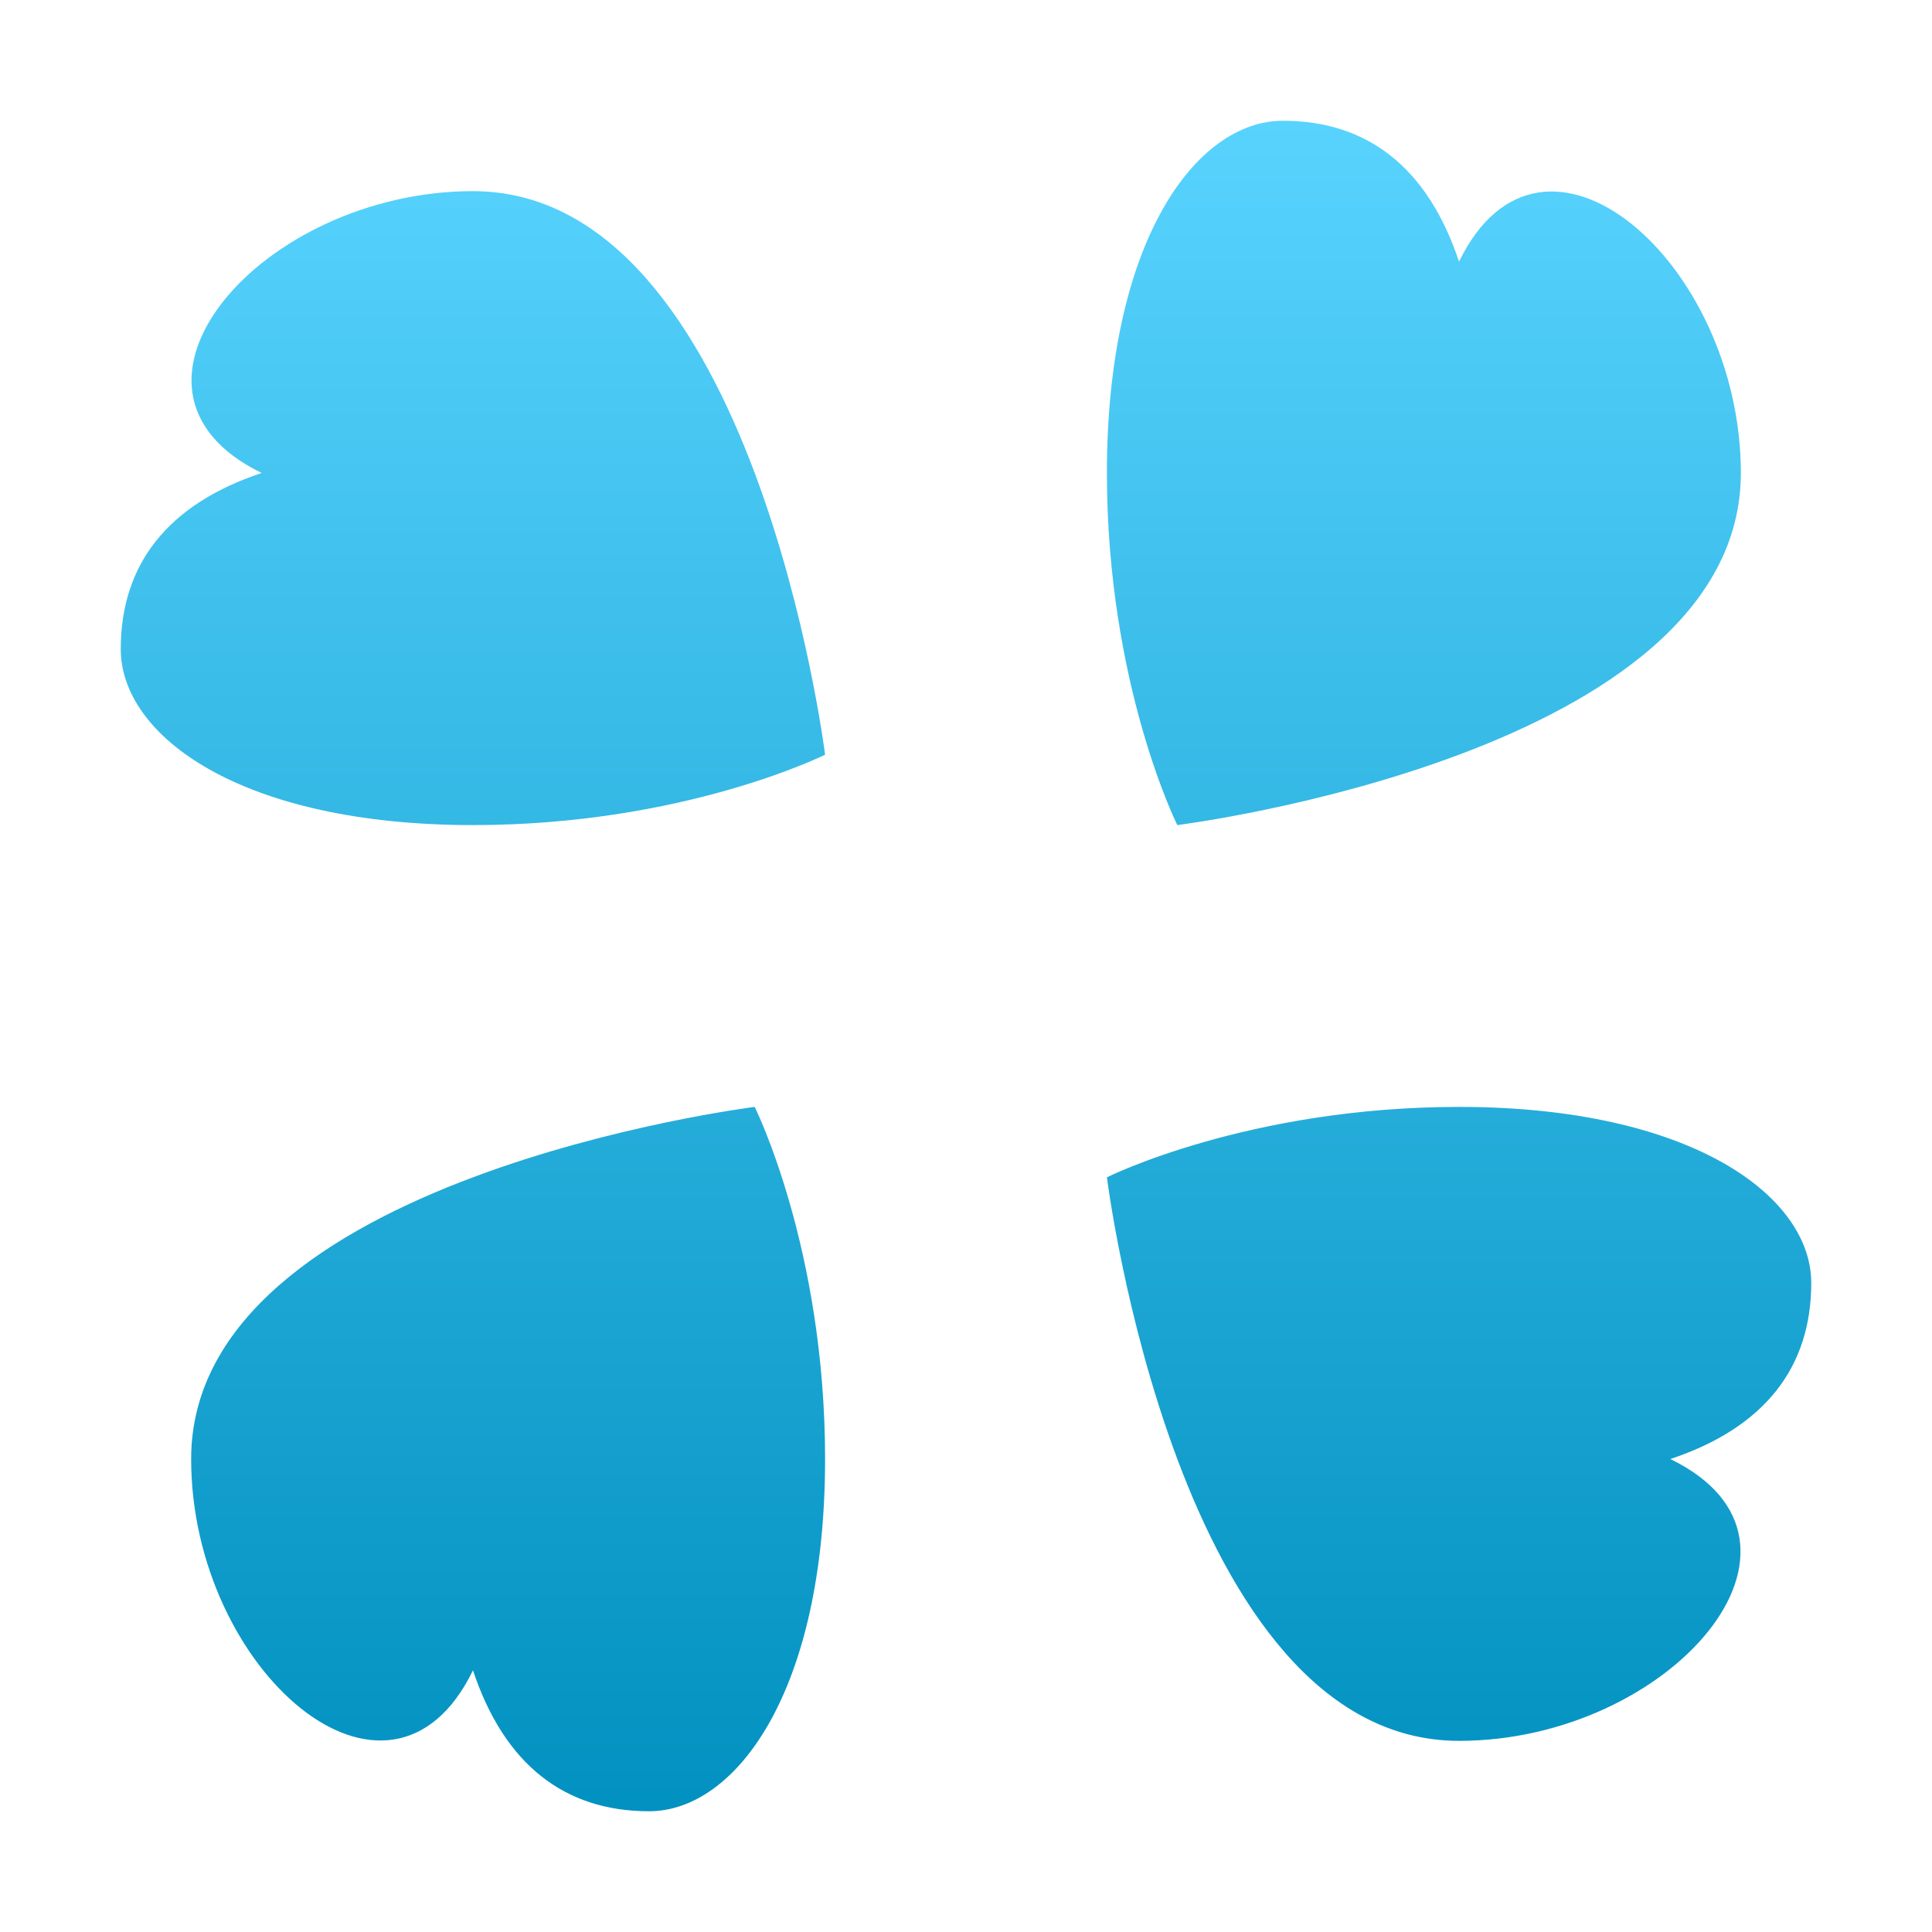 <svg xmlns="http://www.w3.org/2000/svg" width="16" height="16" version="1.1">
 <defs>
   <style id="current-color-scheme" type="text/css">
   .ColorScheme-Text { color: #a6a6a6; } .ColorScheme-Highlight { color:#5294e2; }
  </style>
  <linearGradient id="arrongin" x1="0%" x2="0%" y1="0%" y2="100%">
   <stop offset="0%" style="stop-color:#dd9b44; stop-opacity:1"/>
   <stop offset="100%" style="stop-color:#ad6c16; stop-opacity:1"/>
  </linearGradient>
  <linearGradient id="aurora" x1="0%" x2="0%" y1="0%" y2="100%">
   <stop offset="0%" style="stop-color:#09D4DF; stop-opacity:1"/>
   <stop offset="100%" style="stop-color:#9269F4; stop-opacity:1"/>
  </linearGradient>
  <linearGradient id="cyberneon" x1="0%" x2="0%" y1="0%" y2="100%">
    <stop offset="0" style="stop-color:#0abdc6; stop-opacity:1"/>
    <stop offset="1" style="stop-color:#ea00d9; stop-opacity:1"/>
  </linearGradient>
  <linearGradient id="fitdance" x1="0%" x2="0%" y1="0%" y2="100%">
   <stop offset="0%" style="stop-color:#1AD6AB; stop-opacity:1"/>
   <stop offset="100%" style="stop-color:#329DB6; stop-opacity:1"/>
  </linearGradient>
  <linearGradient id="oomox" x1="0%" x2="0%" y1="0%" y2="100%">
   <stop offset="0%" style="stop-color:#59d4ff; stop-opacity:1"/>
   <stop offset="100%" style="stop-color:#0090bf; stop-opacity:1"/>
  </linearGradient>
  <linearGradient id="rainblue" x1="0%" x2="0%" y1="0%" y2="100%">
   <stop offset="0%" style="stop-color:#00F260; stop-opacity:1"/>
   <stop offset="100%" style="stop-color:#0575E6; stop-opacity:1"/>
  </linearGradient>
  <linearGradient id="sunrise" x1="0%" x2="0%" y1="0%" y2="100%">
   <stop offset="0%" style="stop-color: #FF8501; stop-opacity:1"/>
   <stop offset="100%" style="stop-color: #FFCB01; stop-opacity:1"/>
  </linearGradient>
  <linearGradient id="telinkrin" x1="0%" x2="0%" y1="0%" y2="100%">
   <stop offset="0%" style="stop-color: #b2ced6; stop-opacity:1"/>
   <stop offset="100%" style="stop-color: #6da5b7; stop-opacity:1"/>
  </linearGradient>
  <linearGradient id="60spsycho" x1="0%" x2="0%" y1="0%" y2="100%">
   <stop offset="0%" style="stop-color: #df5940; stop-opacity:1"/>
   <stop offset="25%" style="stop-color: #d8d15f; stop-opacity:1"/>
   <stop offset="50%" style="stop-color: #e9882a; stop-opacity:1"/>
   <stop offset="100%" style="stop-color: #279362; stop-opacity:1"/>
  </linearGradient>
  <linearGradient id="90ssummer" x1="0%" x2="0%" y1="0%" y2="100%">
   <stop offset="0%" style="stop-color: #f618c7; stop-opacity:1"/>
   <stop offset="20%" style="stop-color: #94ffab; stop-opacity:1"/>
   <stop offset="50%" style="stop-color: #fbfd54; stop-opacity:1"/>
   <stop offset="100%" style="stop-color: #0f83ae; stop-opacity:1"/>
  </linearGradient>
 </defs>
 <path fill="url(#oomox)" class="ColorScheme-Text" d="M 10.625 1 C 9.905 1 9.167 1.995 9.167 3.917 C 9.167 5.667 9.75 6.833 9.75 6.833 C 9.75 6.833 14.417 6.25 14.417 3.917 C 14.417 2.167 12.774 0.745 12.083 2.167 C 11.823 1.385 11.322 1 10.625 1 Z M 3.917 1.583 C 2.167 1.583 0.745 3.226 2.167 3.917 C 1.385 4.177 1 4.678 1 5.375 C 1 6.095 1.995 6.833 3.917 6.833 C 5.667 6.833 6.833 6.25 6.833 6.25 C 6.833 6.25 6.25 1.583 3.917 1.583 Z M 6.25 9.167 C 6.25 9.167 1.583 9.75 1.583 12.083 C 1.583 13.833 3.226 15.255 3.917 13.833 C 4.177 14.615 4.678 15 5.375 15 C 6.095 15 6.833 14.005 6.833 12.083 C 6.833 10.333 6.25 9.167 6.25 9.167 Z M 12.083 9.167 C 10.333 9.167 9.167 9.75 9.167 9.75 C 9.167 9.75 9.75 14.417 12.083 14.417 C 13.833 14.417 15.255 12.774 13.833 12.083 C 14.615 11.823 15 11.322 15 10.625 C 15 9.905 14.005 9.167 12.083 9.167 Z"/>
</svg>
